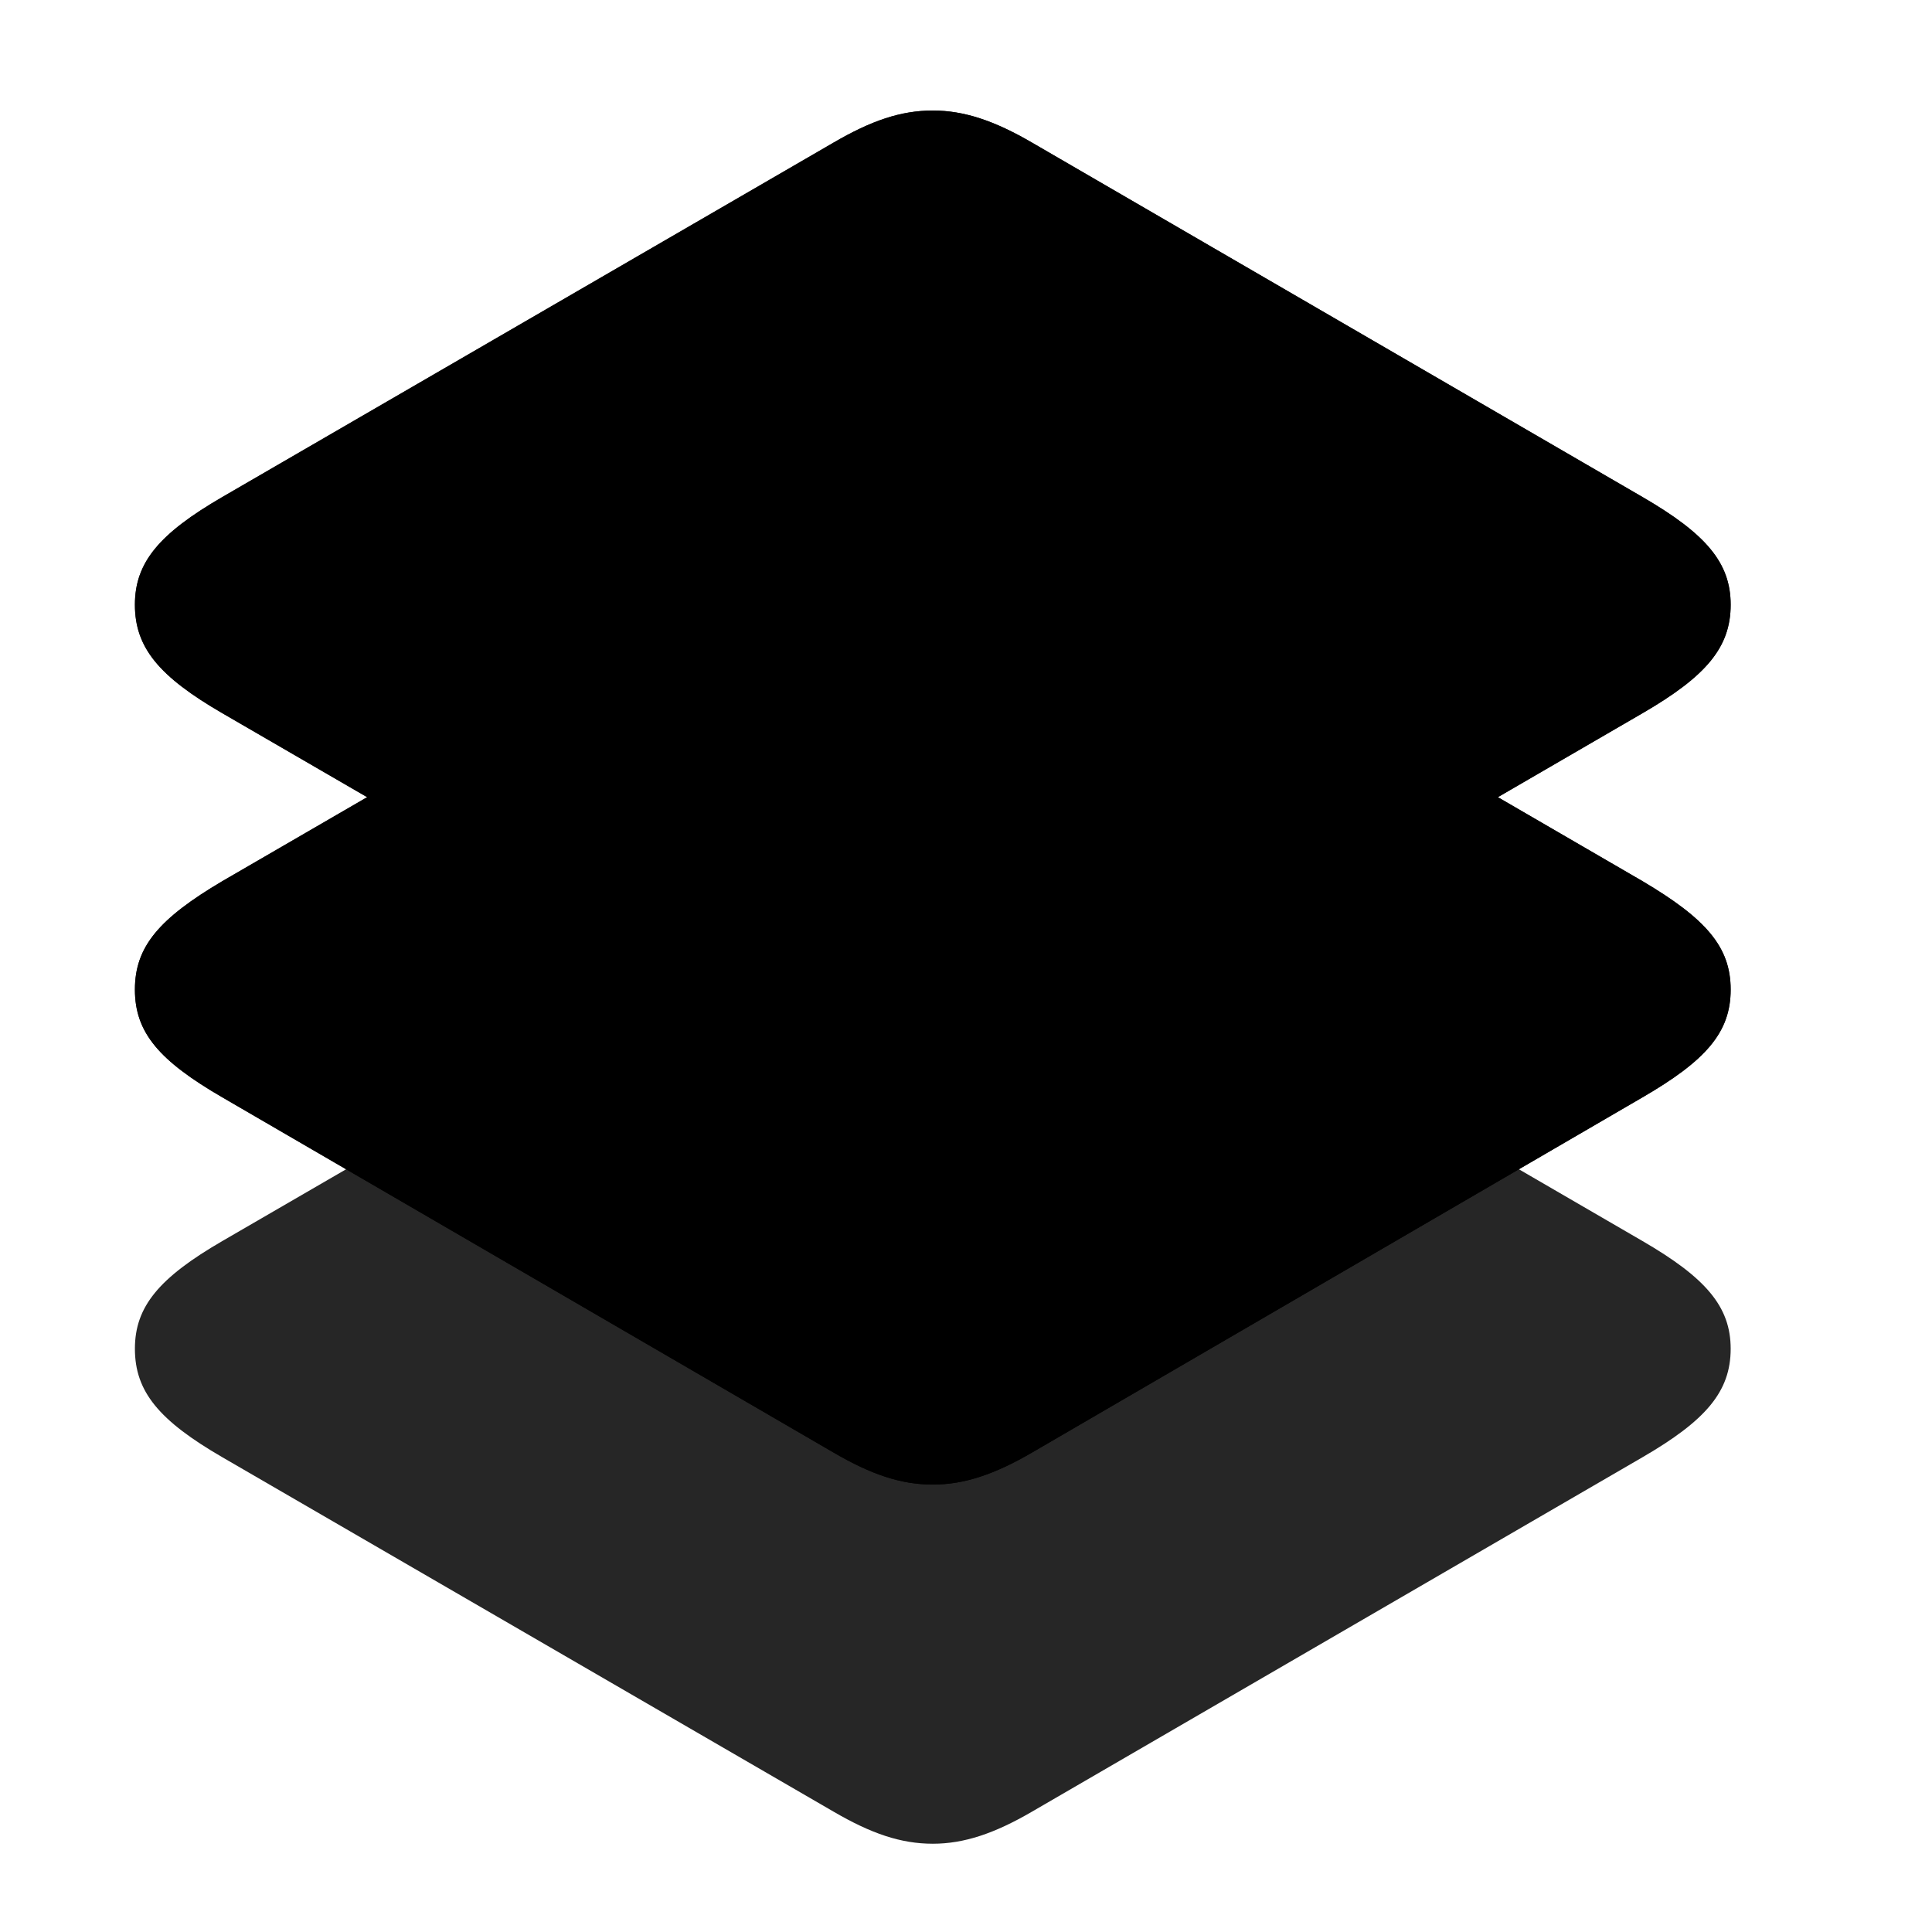 <svg width="29" height="29" viewBox="0 0 29 29" fill="currentColor" xmlns="http://www.w3.org/2000/svg">
<g clip-path="url(#clip0_2207_36933)">
<path d="M14.002 27.675C14.47 27.675 14.927 27.522 15.49 27.194L24.654 21.874C25.603 21.323 25.978 20.89 25.978 20.245C25.978 19.612 25.603 19.179 24.654 18.628L15.49 13.308C14.927 12.979 14.47 12.827 14.002 12.827C13.521 12.827 13.076 12.979 12.513 13.308L3.338 18.628C2.388 19.179 2.025 19.612 2.025 20.245C2.025 20.89 2.388 21.323 3.338 21.874L12.513 27.194C13.076 27.522 13.521 27.675 14.002 27.675Z" fill="currentColor" fill-opacity="0.85"/>
<path d="M14.002 22.284C14.47 22.284 14.927 22.132 15.49 21.804L24.654 16.472C25.603 15.921 25.978 15.499 25.978 14.854C25.978 14.21 25.603 13.788 24.654 13.226L15.49 7.905C14.927 7.577 14.47 7.425 14.002 7.425C13.521 7.425 13.076 7.577 12.513 7.905L3.338 13.226C2.388 13.788 2.025 14.21 2.025 14.854C2.025 15.499 2.388 15.921 3.338 16.472L12.513 21.804C13.076 22.132 13.521 22.284 14.002 22.284Z" fill="currentColor"/>
<path d="M14.002 22.284C14.47 22.284 14.927 22.132 15.49 21.804L24.654 16.472C25.603 15.921 25.978 15.499 25.978 14.854C25.978 14.21 25.603 13.788 24.654 13.226L15.49 7.905C14.927 7.577 14.47 7.425 14.002 7.425C13.521 7.425 13.076 7.577 12.513 7.905L3.338 13.226C2.388 13.788 2.025 14.21 2.025 14.854C2.025 15.499 2.388 15.921 3.338 16.472L12.513 21.804C13.076 22.132 13.521 22.284 14.002 22.284ZM14.002 20.233C13.838 20.233 13.674 20.175 13.474 20.069L4.556 14.972C4.51 14.937 4.474 14.913 4.474 14.854C4.474 14.796 4.51 14.761 4.556 14.737L13.474 9.64C13.674 9.522 13.838 9.476 14.002 9.476C14.166 9.476 14.33 9.522 14.517 9.64L23.435 14.737C23.494 14.761 23.529 14.796 23.529 14.854C23.529 14.913 23.494 14.937 23.435 14.972L14.517 20.069C14.33 20.175 14.166 20.233 14.002 20.233Z" fill="currentColor" fill-opacity="0.85"/>
<path d="M14.002 16.507C14.47 16.507 14.927 16.355 15.49 16.026L24.654 10.706C25.603 10.155 25.978 9.722 25.978 9.077C25.978 8.444 25.603 8.011 24.654 7.46L15.49 2.14C14.927 1.812 14.47 1.659 14.002 1.659C13.521 1.659 13.076 1.812 12.513 2.14L3.338 7.46C2.388 8.011 2.025 8.444 2.025 9.077C2.025 9.722 2.388 10.155 3.338 10.706L12.513 16.026C13.076 16.355 13.521 16.507 14.002 16.507Z" fill="currentColor"/>
<path d="M14.002 16.507C14.47 16.507 14.927 16.355 15.49 16.026L24.654 10.706C25.603 10.155 25.978 9.722 25.978 9.077C25.978 8.444 25.603 8.011 24.654 7.46L15.49 2.14C14.927 1.812 14.47 1.659 14.002 1.659C13.521 1.659 13.076 1.812 12.513 2.14L3.338 7.46C2.388 8.011 2.025 8.444 2.025 9.077C2.025 9.722 2.388 10.155 3.338 10.706L12.513 16.026C13.076 16.355 13.521 16.507 14.002 16.507ZM14.002 14.468C13.838 14.468 13.674 14.409 13.474 14.304L4.556 9.194C4.51 9.171 4.474 9.136 4.474 9.077C4.474 9.03 4.51 8.995 4.556 8.972L13.474 3.862C13.674 3.757 13.838 3.698 14.002 3.698C14.166 3.698 14.33 3.757 14.517 3.862L23.435 8.972C23.494 8.995 23.529 9.03 23.529 9.077C23.529 9.136 23.494 9.171 23.435 9.194L14.517 14.304C14.33 14.409 14.166 14.468 14.002 14.468Z" fill="currentColor" fill-opacity="0.85"/>
</g>
<defs>
<clipPath id="clip0_2207_36933">
<rect width="23.953" height="26.543" fill="currentColor" transform="translate(2.025 1.132)"/>
</clipPath>
</defs>
</svg>
